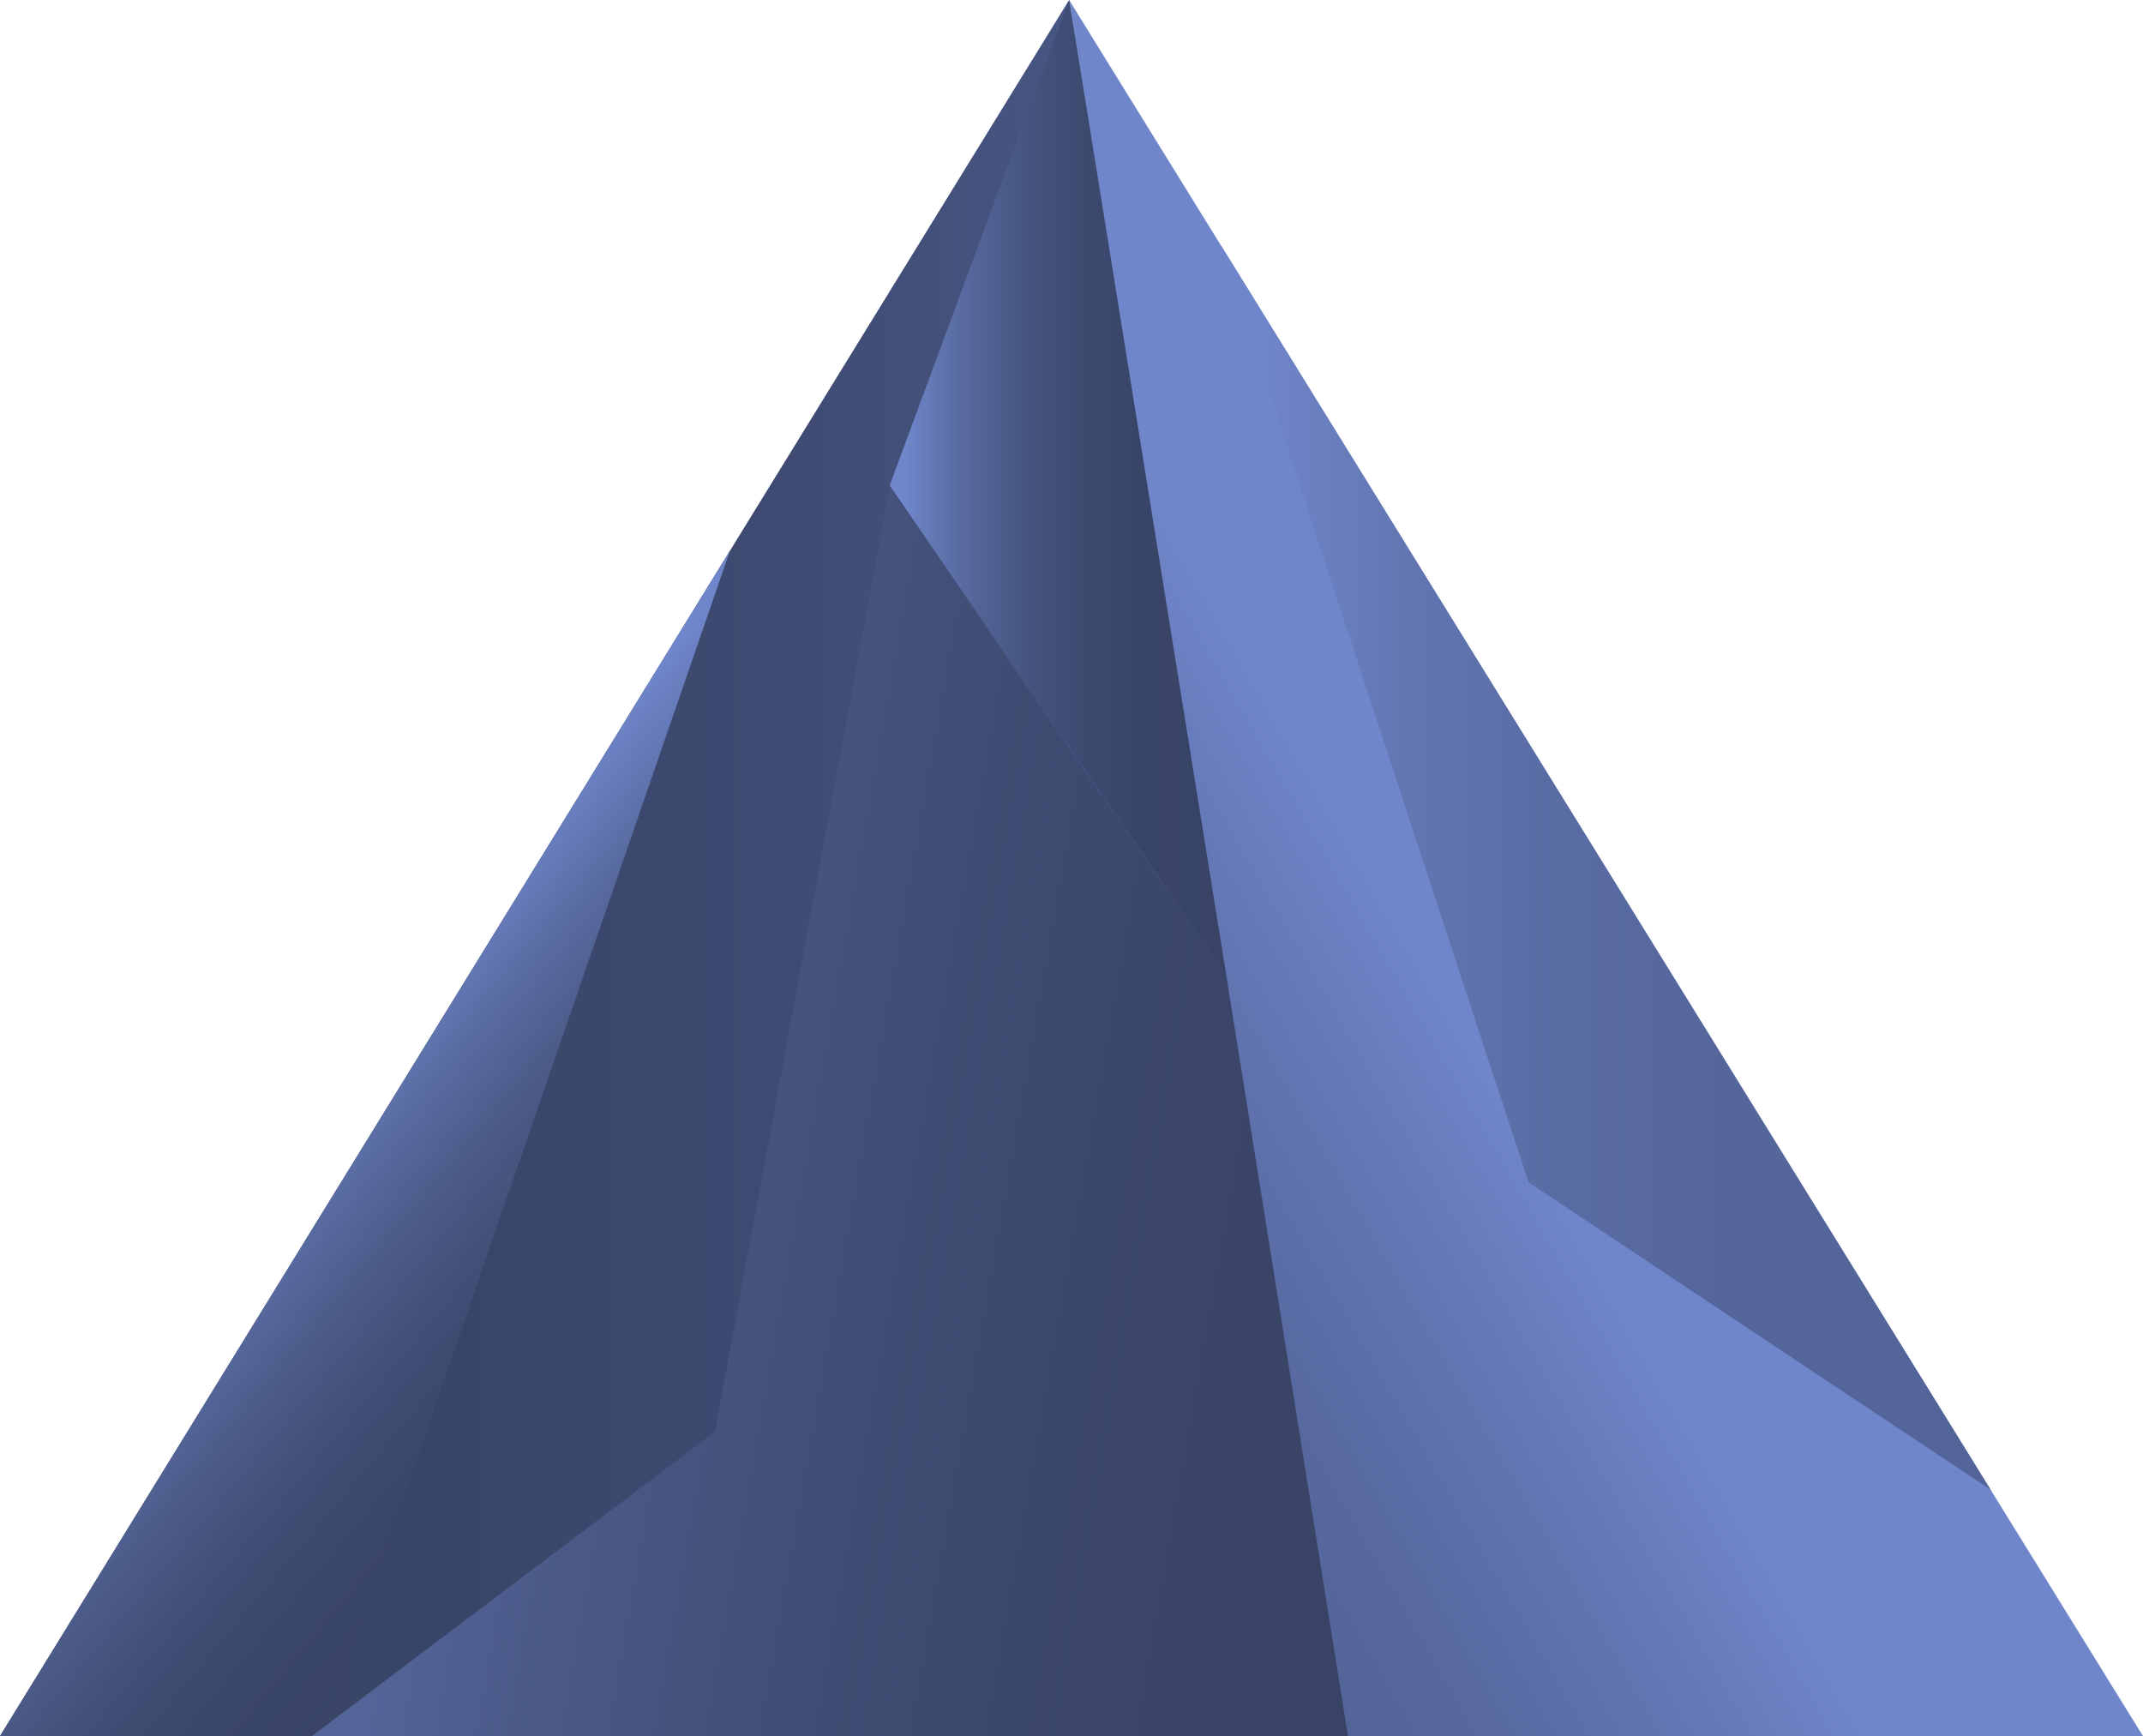 <svg id="Ebene_2" data-name="Ebene 2" xmlns="http://www.w3.org/2000/svg" xmlns:xlink="http://www.w3.org/1999/xlink" viewBox="0 0 98.76 80.01"><defs><style>.cls-1{fill:url(#linear-gradient);}.cls-2{fill:url(#linear-gradient-2);}.cls-3{fill:url(#linear-gradient-3);}.cls-4{fill:url(#linear-gradient-4);}.cls-5{fill:url(#linear-gradient-5);}.cls-6{fill:url(#linear-gradient-6);}</style><linearGradient id="linear-gradient" x1="62.54" y1="40" x2="0" y2="40" gradientUnits="userSpaceOnUse"><stop offset="0.05" stop-color="#536498"/><stop offset="0.07" stop-color="#516295"/><stop offset="0.24" stop-color="#465480"/><stop offset="0.44" stop-color="#3e4a71"/><stop offset="0.66" stop-color="#394568"/><stop offset="1" stop-color="#384365"/></linearGradient><linearGradient id="linear-gradient-2" x1="75.26" y1="39.29" x2="47.81" y2="55.14" gradientUnits="userSpaceOnUse"><stop offset="0.34" stop-color="#6f86ca"/><stop offset="0.54" stop-color="#6478b6"/><stop offset="0.82" stop-color="#5769a0"/><stop offset="1" stop-color="#536498"/></linearGradient><linearGradient id="linear-gradient-3" x1="13.24" y1="49.69" x2="29.09" y2="62.98" gradientUnits="userSpaceOnUse"><stop offset="0.05" stop-color="#6f86ca"/><stop offset="0.07" stop-color="#6c82c5"/><stop offset="0.25" stop-color="#596ca2"/><stop offset="0.43" stop-color="#4b5a87"/><stop offset="0.62" stop-color="#404d74"/><stop offset="0.8" stop-color="#3a4669"/><stop offset="1" stop-color="#384365"/></linearGradient><linearGradient id="linear-gradient-4" x1="41" y1="22.47" x2="56.51" y2="22.47" gradientUnits="userSpaceOnUse"><stop offset="0.05" stop-color="#6f86ca"/><stop offset="0.14" stop-color="#6175b0"/><stop offset="0.27" stop-color="#526395"/><stop offset="0.4" stop-color="#465580"/><stop offset="0.56" stop-color="#3e4b71"/><stop offset="0.73" stop-color="#394568"/><stop offset="1" stop-color="#384365"/></linearGradient><linearGradient id="linear-gradient-5" x1="56.27" y1="39.98" x2="91.74" y2="39.98" gradientUnits="userSpaceOnUse"><stop offset="0.05" stop-color="#6f86ca"/><stop offset="0.07" stop-color="#6e84c7"/><stop offset="0.24" stop-color="#6276b2"/><stop offset="0.43" stop-color="#596ca4"/><stop offset="0.66" stop-color="#55669b"/><stop offset="1" stop-color="#536498"/></linearGradient><linearGradient id="linear-gradient-6" x1="19.69" y1="49.83" x2="65.99" y2="58" gradientUnits="userSpaceOnUse"><stop offset="0.05" stop-color="#536498"/><stop offset="0.21" stop-color="#4a5987"/><stop offset="0.47" stop-color="#404d74"/><stop offset="0.73" stop-color="#3a4569"/><stop offset="1" stop-color="#384365"/></linearGradient></defs><title>5_update</title><polyline class="cls-1" points="62.54 80 49.27 0 0 80 62.54 80"/><polygon class="cls-2" points="98.76 80 49.27 0 62.16 80 98.76 80"/><polygon class="cls-3" points="14.81 80 0 80 33.64 25.38 14.81 80"/><polyline class="cls-4" points="49.27 0 41 22.37 56.51 44.95"/><polyline class="cls-5" points="56.27 11.31 70.44 54.48 91.74 68.65"/><polygon class="cls-6" points="62.12 80 14.37 80 32.95 65.97 41 22.49 56.51 44.95 62.12 80"/></svg>